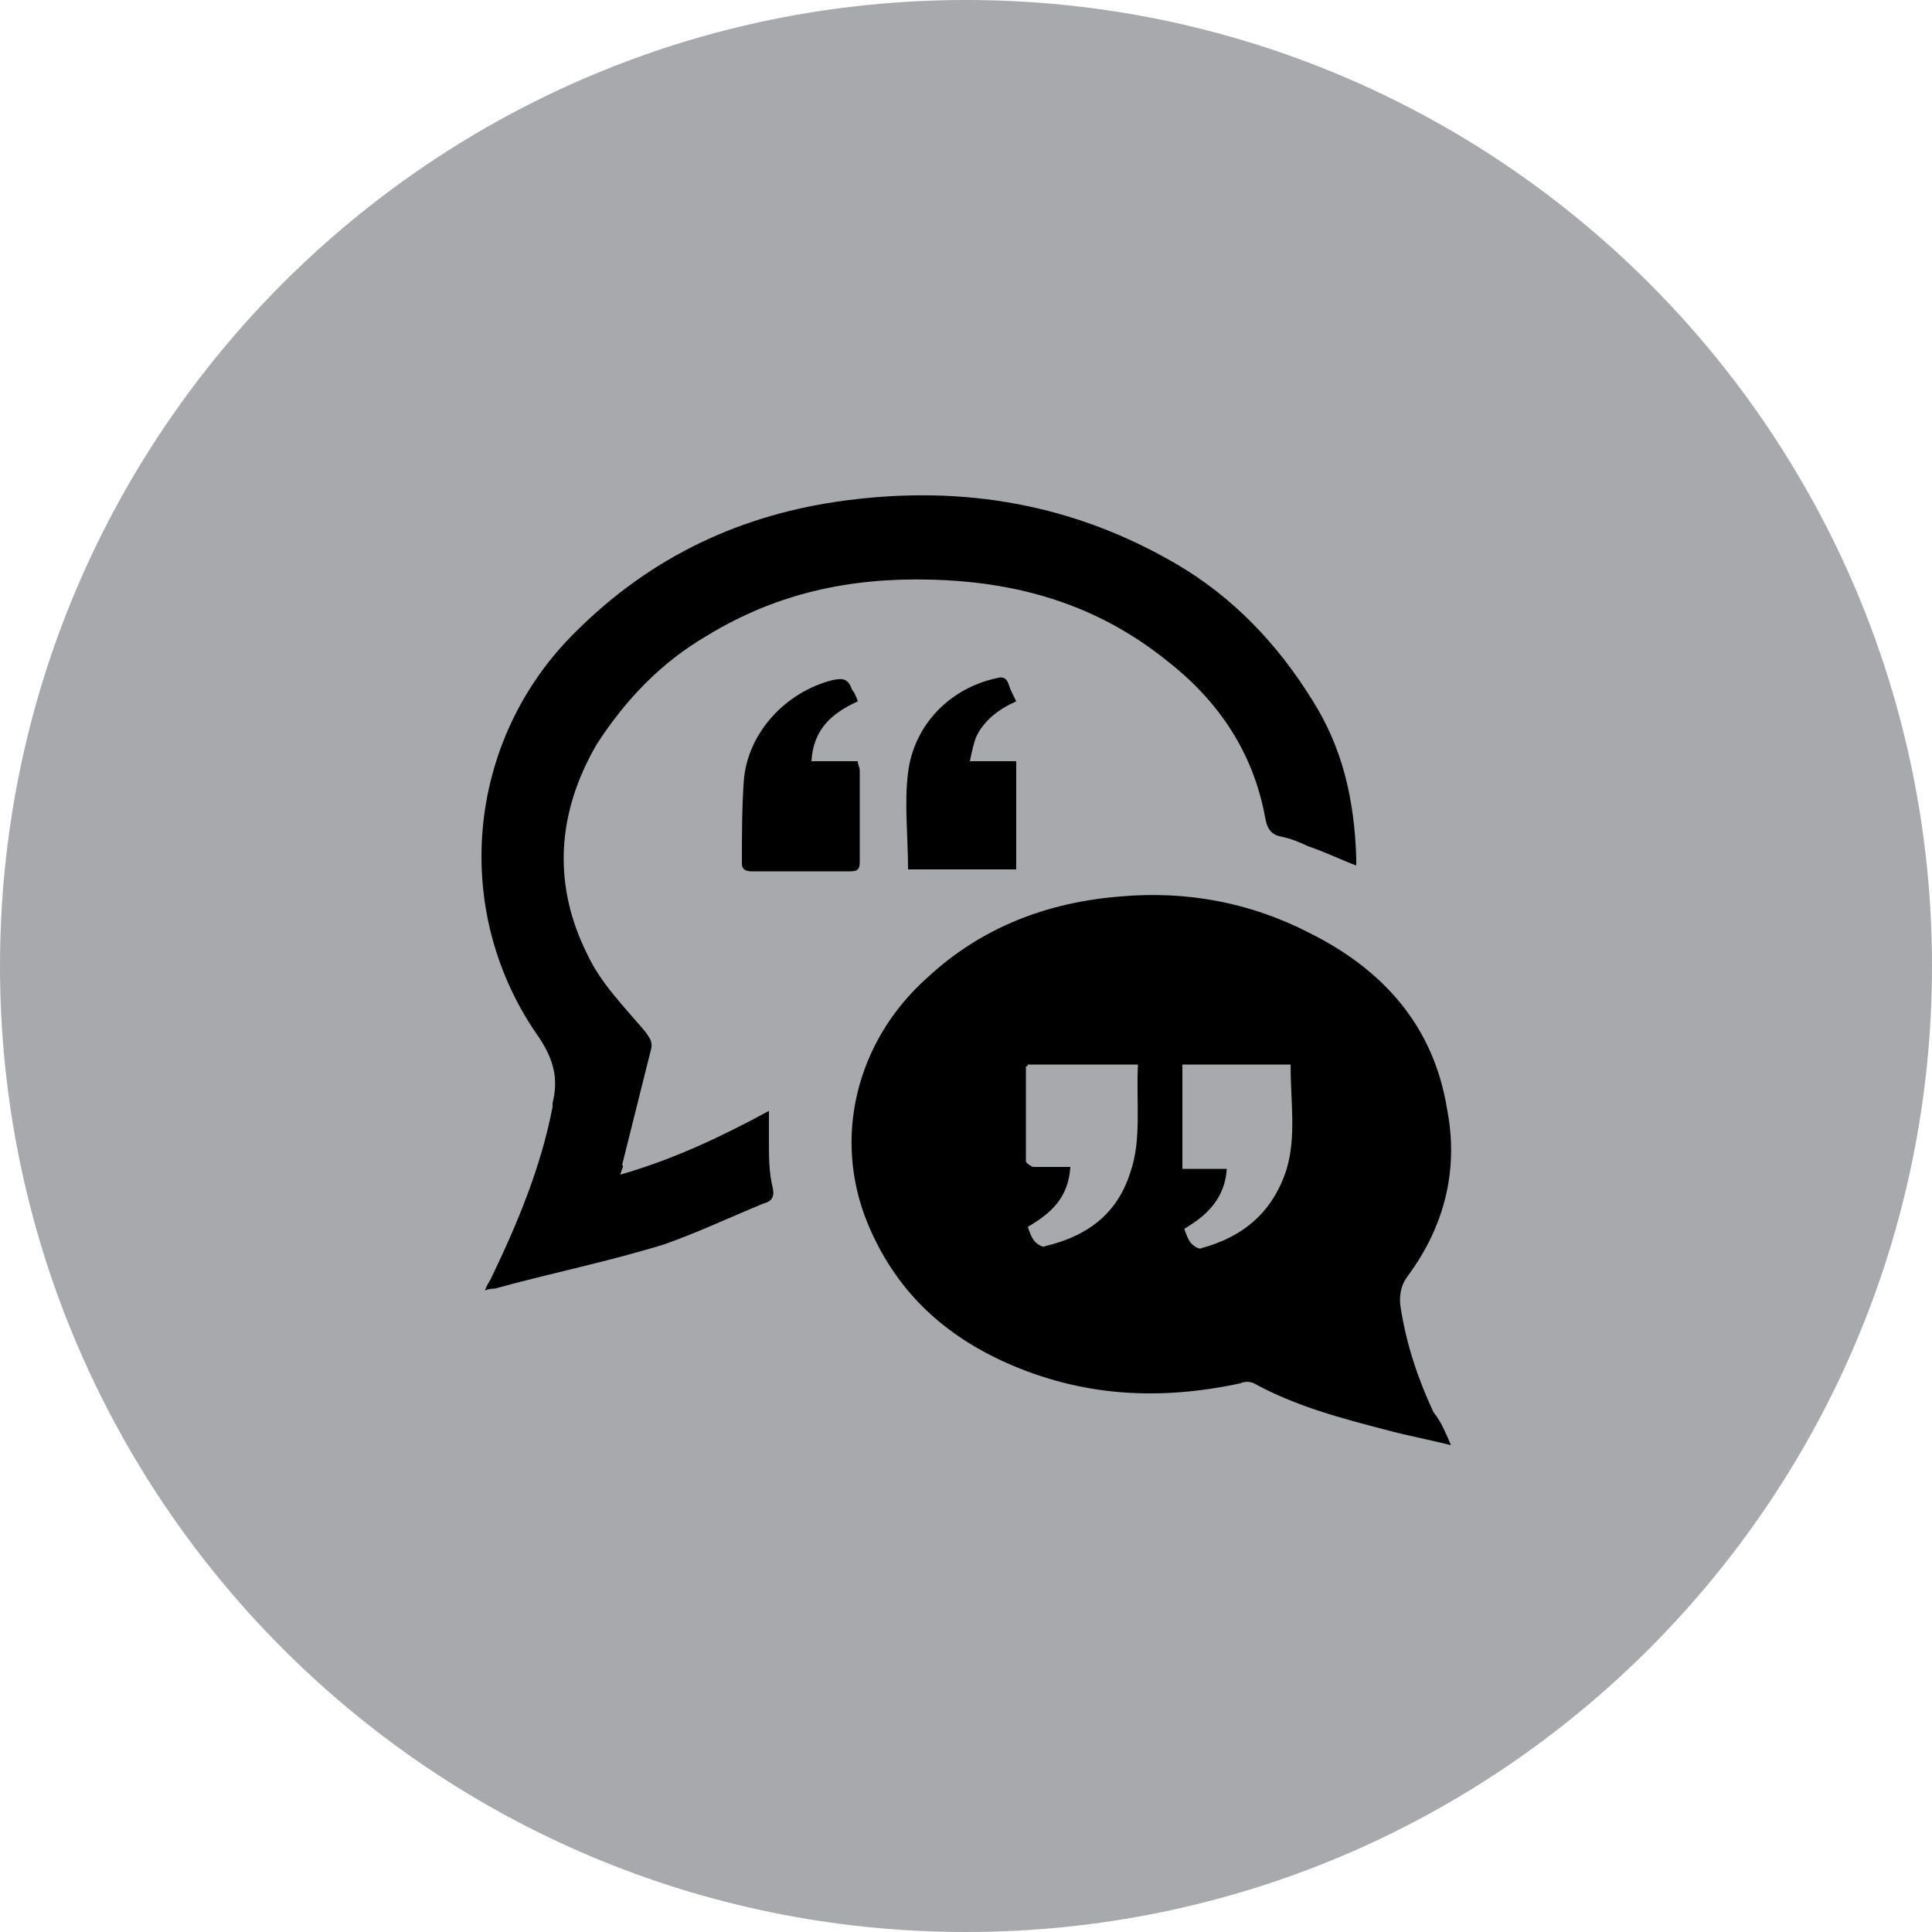 <?xml version="1.0" encoding="utf-8"?>
<!-- Generator: Adobe Illustrator 17.1.0, SVG Export Plug-In . SVG Version: 6.00 Build 0)  -->
<!DOCTYPE svg PUBLIC "-//W3C//DTD SVG 1.1//EN" "http://www.w3.org/Graphics/SVG/1.1/DTD/svg11.dtd">
<svg version="1.1" id="Layer_1" xmlns="http://www.w3.org/2000/svg" xmlns:xlink="http://www.w3.org/1999/xlink" x="0px" y="0px"
	 viewBox="0 0 100 100" enable-background="new 0 0 100 100" xml:space="preserve">
<g id="Layer_1_1_">
	<path fill="#A7A9AC" d="M100,50c0,27.6-22.4,50-50,50S0,77.6,0,50S22.4,0,50,0S100,22.4,100,50z"/>
	<g>
		<g>
			<path fill="#A7A9AC" d="M25.4,38.5c3.2,0,3.2-5,0-5S22.2,38.5,25.4,38.5L25.4,38.5z"/>
		</g>
	</g>
	<g>
		<g>
			<path fill="#A7A9AC" d="M29.6,36.2c3.2,0,3.2-5,0-5S26.4,36.2,29.6,36.2L29.6,36.2z"/>
		</g>
	</g>
	<g>
		<g>
			<path fill="#A7A9AC" d="M30.7,36.4c3.2,0,3.2-5,0-5C27.5,31.4,27.5,36.4,30.7,36.4L30.7,36.4z"/>
		</g>
	</g>
	<g>
		<g>
			<path fill="#A7A9AC" d="M30.7,36.4c3.2,0,3.2-5,0-5C27.5,31.4,27.5,36.4,30.7,36.4L30.7,36.4z"/>
		</g>
	</g>
	<g>
		<g>
			<path fill="#A7A9AC" d="M30.7,36.4c3.9-0.1,7.8-0.2,11.7-0.3c3.2-0.1,3.2-5.1,0-5c-3.9,0.1-7.8,0.2-11.7,0.3
				C27.5,31.5,27.5,36.5,30.7,36.4L30.7,36.4z"/>
		</g>
	</g>
	<g>
		<g>
			<path fill="#A7A9AC" d="M42.9,36.1c3.2,0,3.2-5,0-5C39.6,31.1,39.6,36.1,42.9,36.1L42.9,36.1z"/>
		</g>
	</g>
</g>
<g id="Layer_3">
	<g id="fCJqxb.tif">
		<g>
			<path d="M75.1,74.8c-1.2-0.3-2.3-0.5-3.4-0.8c-2.3-0.6-4.6-1.2-6.8-2.4c-0.2-0.1-0.5-0.1-0.7,0c-4.2,0.9-8.2,0.7-12.2-1.1
				c-3.3-1.5-5.7-3.8-7.1-7.2c-1.8-4.4-0.6-9.4,3.1-12.7c2.8-2.6,6.2-3.9,10-4.2c3.4-0.3,6.7,0.3,9.8,1.9c3.8,1.9,6.4,4.8,7.1,9.1
				c0.6,3.1-0.1,6-2,8.6c-0.4,0.5-0.5,1.1-0.4,1.7c0.3,1.9,0.9,3.7,1.7,5.4C74.6,73.6,74.8,74.1,75.1,74.8z M58.9,55.1
				c-2,0-3.8,0-5.7,0c0,0.1-0.1,0.1-0.1,0.1c0,1.6,0,3.3,0,4.9c0,0.1,0.3,0.3,0.4,0.3c0.6,0,1.2,0,1.9,0c-0.1,1.6-1,2.4-2.2,3.1
				c0.1,0.3,0.2,0.6,0.4,0.8c0.1,0.1,0.4,0.3,0.5,0.2c2.1-0.5,3.7-1.6,4.4-3.8C59.1,59,58.8,57.1,58.9,55.1z M66.8,55.1
				c-1.9,0-3.8,0-5.6,0c0,1.8,0,3.5,0,5.4c0.8,0,1.5,0,2.3,0c-0.1,1.5-1,2.4-2.2,3.1c0.1,0.3,0.2,0.6,0.4,0.8
				c0.1,0.1,0.4,0.3,0.5,0.2c2.2-0.6,3.7-1.9,4.4-4.1C67.1,58.8,66.8,57,66.8,55.1z"/>
			<path d="M32.1,60.8c2.8-0.8,5.3-2,7.7-3.3c0,0.6,0,1.1,0,1.6c0,0.8,0,1.6,0.2,2.4c0.1,0.5-0.1,0.7-0.5,0.8
				c-1.7,0.7-3.4,1.5-5.1,2.1c-2.9,0.9-5.9,1.5-8.8,2.3c-0.1,0-0.3,0-0.5,0.1c0.1-0.3,0.2-0.4,0.3-0.6c1.4-2.9,2.6-5.8,3.2-8.9
				c0-0.1,0-0.1,0-0.2c0.3-1.2,0.1-2.2-0.7-3.4c-4.6-6.5-3.8-15.4,1.9-21c3.9-3.9,8.6-6.1,14-6.8c6.1-0.8,11.8,0.2,17.1,3.3
				c2.9,1.7,5.2,4.1,7,7c1.6,2.5,2.2,5.2,2.3,8.2c0,0.1,0,0.3,0,0.4c-0.8-0.3-1.6-0.7-2.5-1c-0.4-0.2-0.9-0.4-1.4-0.5
				c-0.5-0.1-0.7-0.4-0.8-0.9c-0.6-3.4-2.4-6.1-5.1-8.2c-3.6-2.9-7.7-4.1-12.3-4.2c-4.1-0.1-7.9,0.7-11.5,2.9
				c-2.4,1.4-4.2,3.3-5.7,5.6c-2.1,3.6-2.3,7.3-0.5,10.9c0.7,1.5,1.9,2.7,3,4c0.2,0.3,0.4,0.5,0.3,0.9c-0.5,2-1,4-1.5,6
				C32.3,60.3,32.2,60.5,32.1,60.8z"/>
			<path d="M44.4,36.3c-1.3,0.6-2.3,1.4-2.4,3.1c0.8,0,1.6,0,2.4,0c0,0.2,0.1,0.3,0.1,0.5c0,1.6,0,3.1,0,4.7c0,0.4-0.1,0.5-0.5,0.5
				c-1.7,0-3.4,0-5.1,0c-0.3,0-0.5-0.1-0.5-0.4c0-1.4,0-2.9,0.1-4.3c0.2-2.5,2.2-4.6,4.6-5.2c0.5-0.1,0.8-0.1,1,0.5
				C44.2,35.8,44.3,36,44.4,36.3z"/>
			<path d="M47,45c0-1.7-0.2-3.4,0-5c0.3-2.5,2.2-4.4,4.6-4.9c0.3-0.1,0.5,0,0.6,0.3c0.1,0.3,0.2,0.5,0.4,0.9
				c-0.9,0.4-1.7,1-2.1,1.9c-0.1,0.3-0.2,0.7-0.3,1.2c0.9,0,1.6,0,2.4,0c0,1.9,0,3.7,0,5.6C50.8,45,48.9,45,47,45z"/>
		</g>
	</g>
</g>
</svg>
